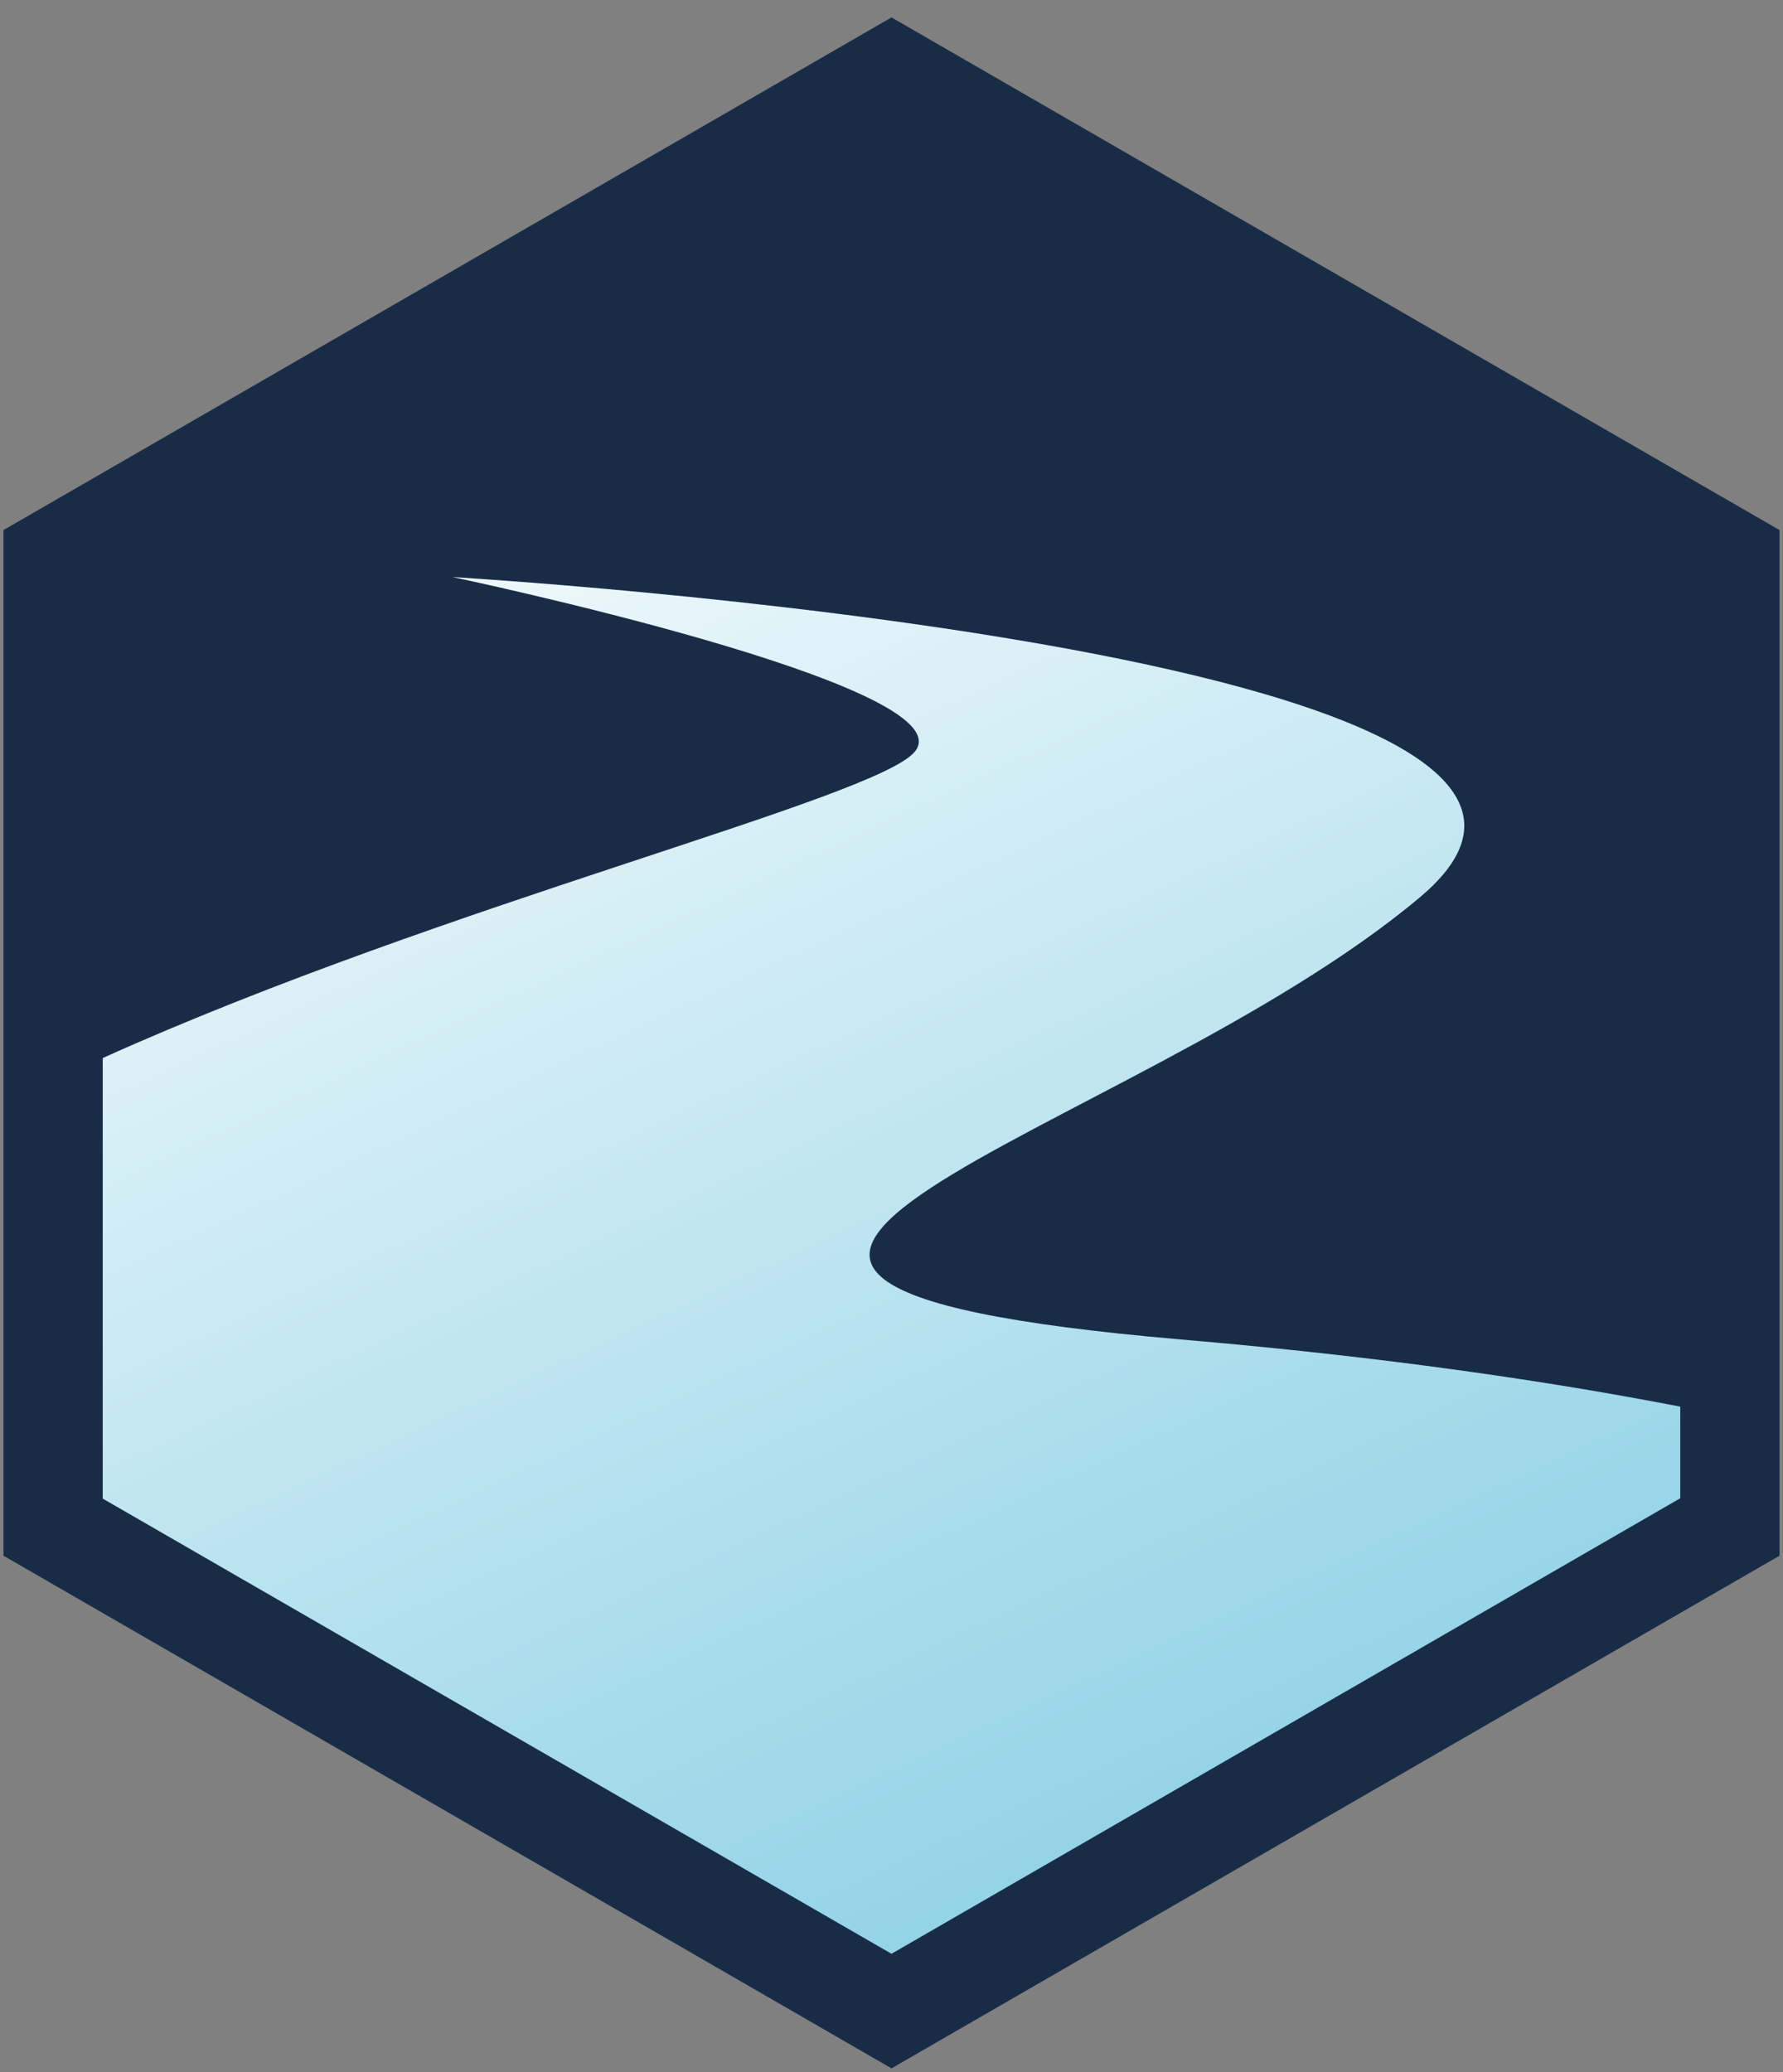 <?xml version="1.0" encoding="utf-8"?>
<!-- Generator: Adobe Illustrator 22.0.1, SVG Export Plug-In . SVG Version: 6.00 Build 0)  -->
<svg version="1.1" id="Layer_1" xmlns="http://www.w3.org/2000/svg" xmlns:xlink="http://www.w3.org/1999/xlink" x="0px" y="0px"
	 viewBox="0 0 512 595" style="enable-background:new 0 0 512 595;" xml:space="preserve">
<rect x="0" y="0" width="512" height="595" fill="#808080" stroke="none"/>
<style type="text/css">
	.st0{fill:#192C47;}
	.st1{fill:url(#SVGID_1_);}
	.st2{fill:url(#SVGID_2_);}
	.st3{fill:url(#SVGID_3_);}
	.st4{fill:url(#SVGID_4_);}
	.st5{fill:url(#SVGID_5_);}
	.st6{fill:url(#SVGID_6_);}
</style>
<g>
	<polygon class="st0" points="256,5 1,152.2 1,446.7 256,593.9 511,446.7 511,152.2 256,5 	"/>
	<linearGradient id="SVGID_1_" gradientUnits="userSpaceOnUse" x1="109.5" y1="84.962" x2="440.952" y2="793.81">
		<stop  offset="0" style="stop-color:#FFFFFF"/>
		<stop  offset="1" style="stop-color:#54BAD8"/>
	</linearGradient>
	<path class="st1" d="M256,561l226.5-130.8v-26.3c-37.6-7.3-84.9-14.3-143.5-19.3c-199.2-17.2-14.8-56.6,68.9-127.1
		S130,165.7,130,165.7s147.6,31,132.8,50c-10.5,13.5-134.3,43.5-233.3,88.1v126.5L256,561z"/>
</g>
</svg>
